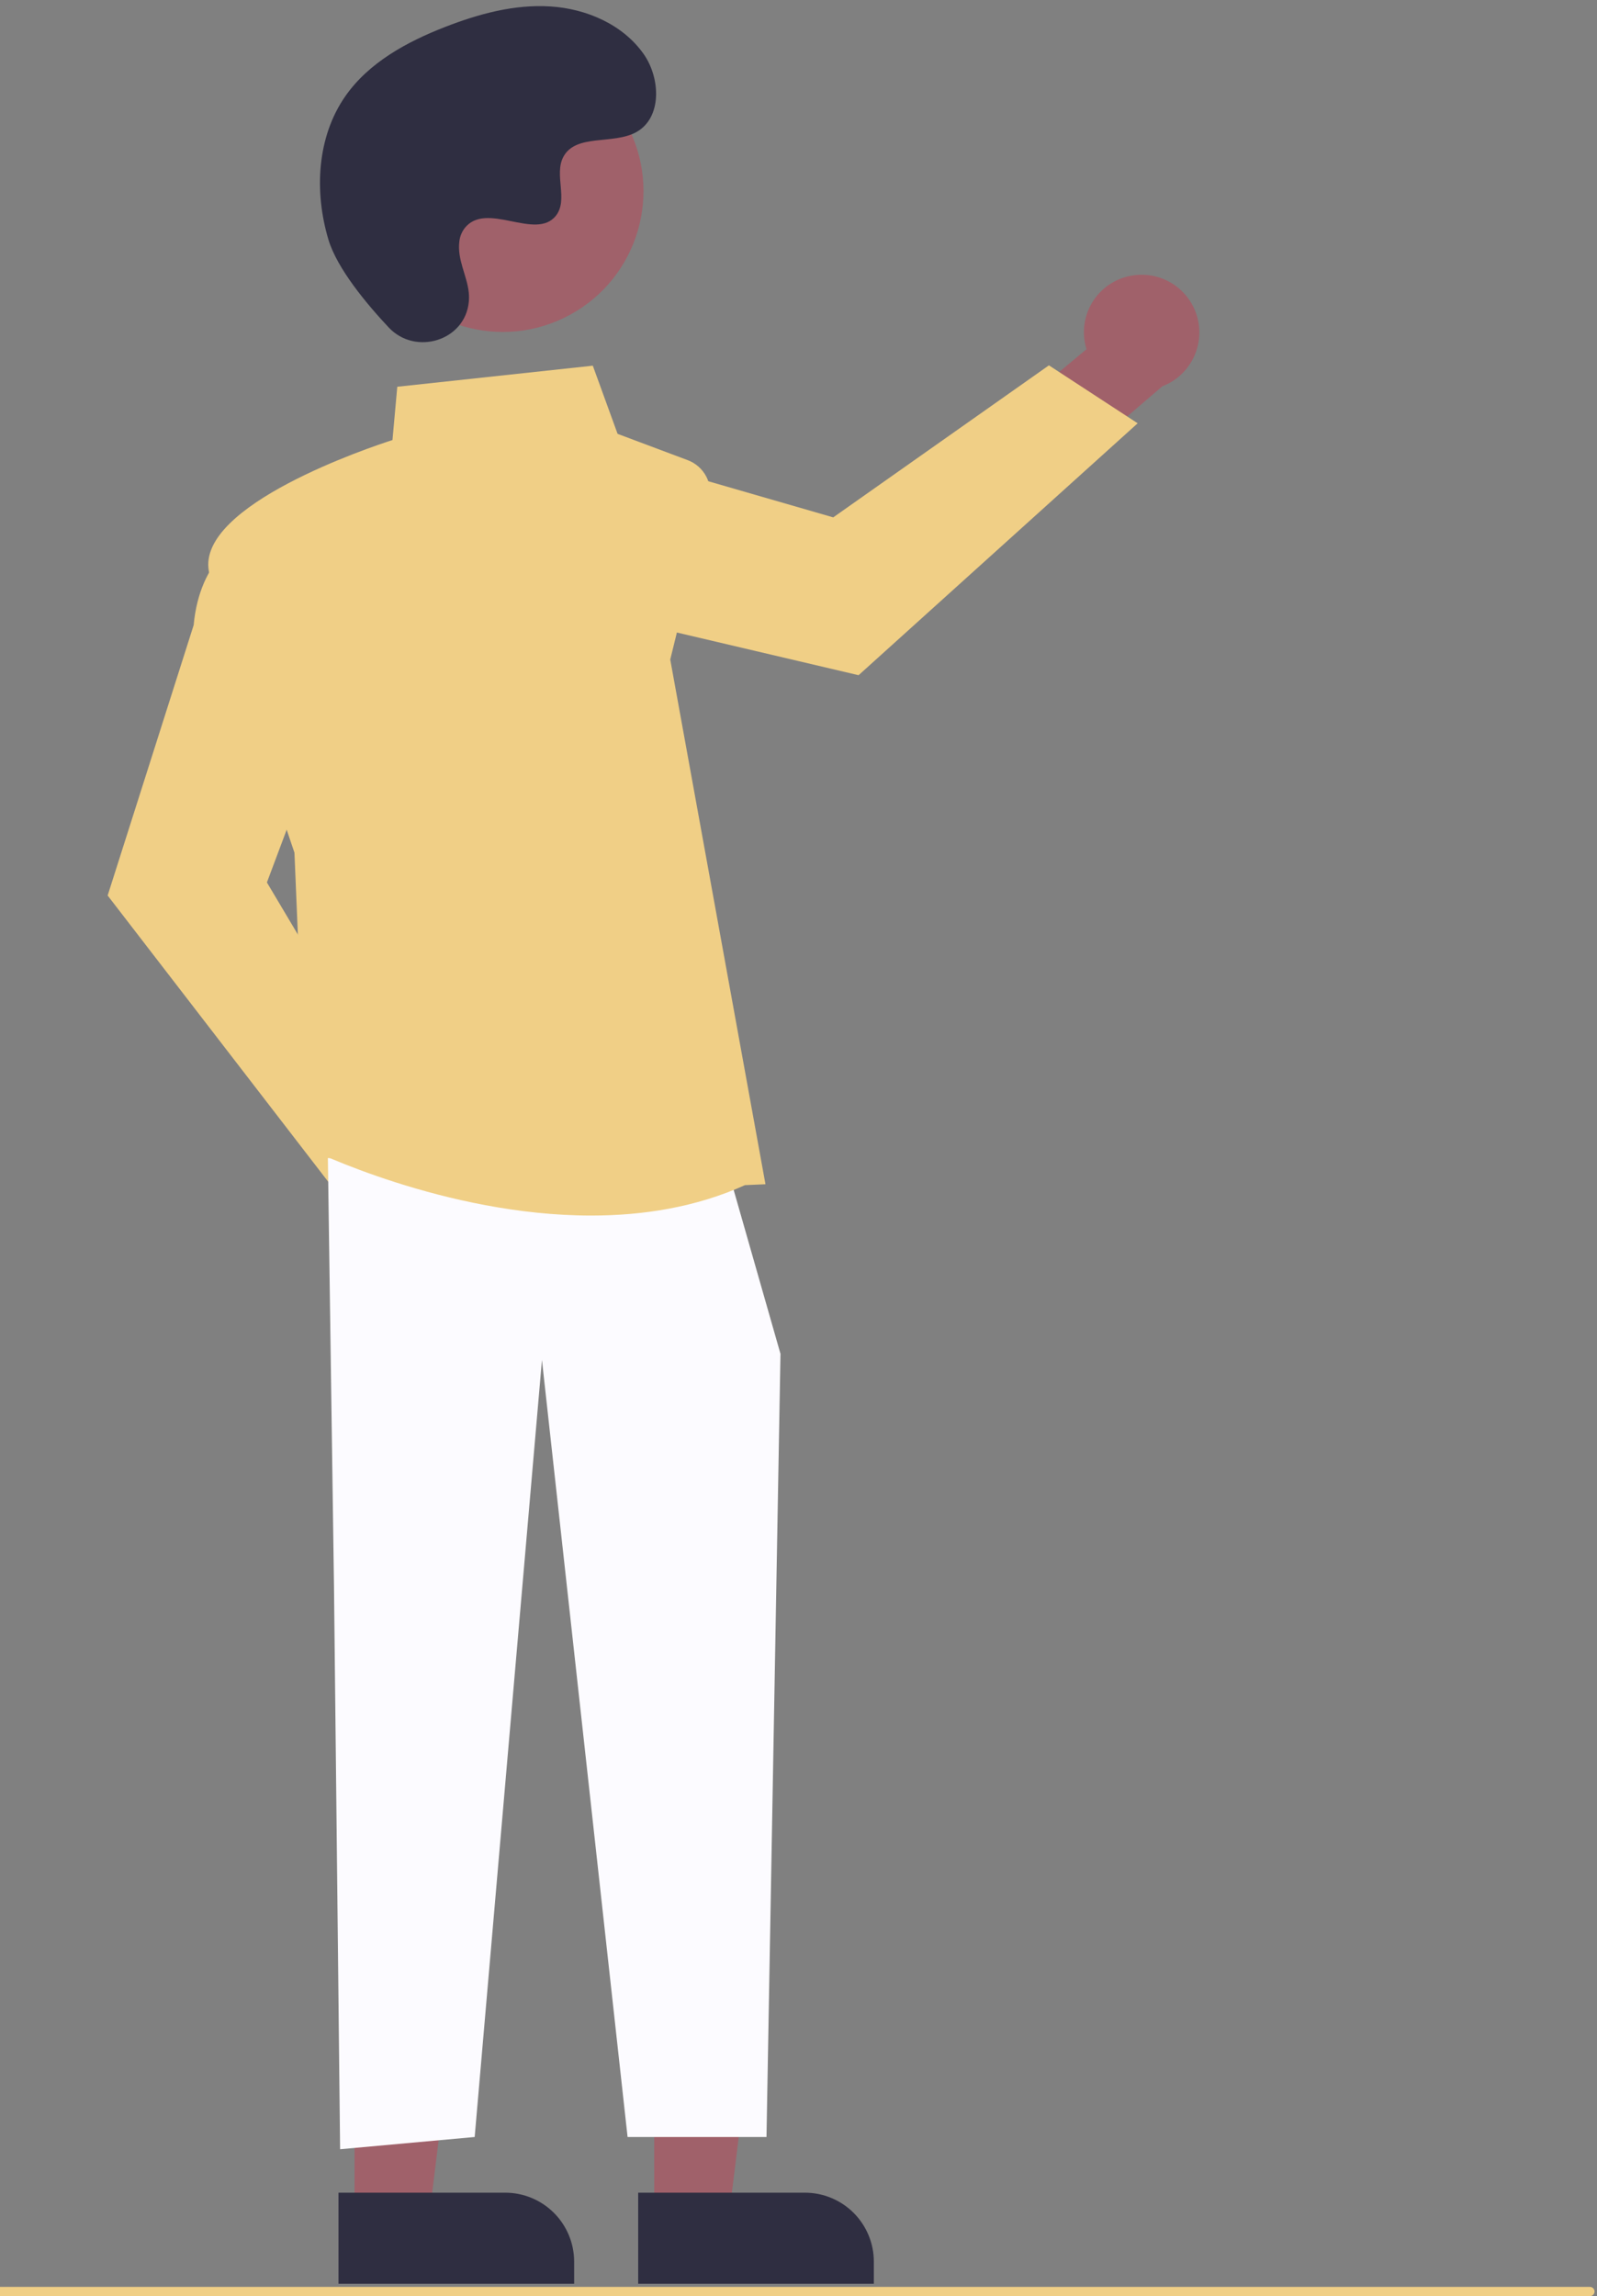 <svg width="311" height="447" viewBox="0 0 311 447" fill="none" xmlns="http://www.w3.org/2000/svg">
<rect x="0" y="0" width="311" height="447" fill="#808080" stroke="none"/>
<path d="M-34.098 447.001H309.617C309.857 447.001 310.086 446.906 310.255 446.736C310.424 446.567 310.52 446.338 310.52 446.098C310.52 445.859 310.424 445.63 310.255 445.461C310.086 445.291 309.857 445.196 309.617 445.196H-34.098C-34.337 445.196 -34.567 445.291 -34.736 445.461C-34.905 445.63 -35 445.859 -35 446.098C-35 446.338 -34.905 446.567 -34.736 446.736C-34.567 446.906 -34.337 447.001 -34.098 447.001Z" fill="#F0CF86"/>
<path d="M94.442 233.853C94.364 232.222 93.93 230.628 93.171 229.183C92.41 227.738 91.343 226.477 90.043 225.489C88.743 224.501 87.242 223.81 85.646 223.465C84.05 223.12 82.398 223.129 80.806 223.492L66.036 202.677L51.198 208.567L72.468 237.669C73.255 240.303 74.98 242.557 77.317 244.004C79.654 245.452 82.441 245.991 85.15 245.521C87.858 245.051 90.3 243.603 92.013 241.453C93.725 239.302 94.59 236.598 94.442 233.853L94.442 233.853Z" fill="#A0616A"/>
<path d="M78.239 215.953L51.979 171.787L62.678 143.256L48.106 104.397L47.569 104.628C47.217 104.779 38.937 108.474 37.71 121.705L20.964 174.333L65.656 232.311L78.239 215.953Z" fill="#F0CF86"/>
<path d="M220.861 53.584C219.241 53.787 217.685 54.343 216.303 55.212C214.921 56.082 213.746 57.244 212.862 58.616C211.978 59.989 211.405 61.539 211.184 63.157C210.964 64.774 211.1 66.421 211.585 67.98L191.974 84.315L198.994 98.653L226.364 75.196C228.93 74.209 231.044 72.314 232.306 69.872C233.568 67.43 233.891 64.61 233.212 61.946C232.534 59.282 230.902 56.959 228.626 55.418C226.349 53.877 223.587 53.224 220.861 53.584Z" fill="#A0616A"/>
<path d="M204.267 71.123L162.263 100.72L132.991 92.258L95.375 109.791L95.646 110.309C95.824 110.648 100.148 118.618 113.435 118.818L167.2 131.444L221.549 82.404L204.267 71.123Z" fill="#F0CF86"/>
<path d="M127.408 431.029H142.01L148.958 374.705L127.405 374.706L127.408 431.029Z" fill="#A0616A"/>
<path d="M156.742 426.856H124.279V444.588H170.172V440.286C170.172 436.725 168.757 433.309 166.239 430.79C163.72 428.271 160.304 426.856 156.742 426.856Z" fill="#2F2E41"/>
<path d="M69.044 431.029H83.647L90.594 374.705L69.042 374.706L69.044 431.029Z" fill="#A0616A"/>
<path d="M98.379 426.856H65.915V444.588H111.809V440.286C111.809 436.725 110.394 433.309 107.875 430.79C105.357 428.271 101.941 426.856 98.379 426.856Z" fill="#2F2E41"/>
<path d="M63.852 225.44L65.042 308.817L66.233 418.397L92.438 416.015L105.539 264.747L122.215 416.015H149.267L151.991 263.556L142.463 230.205L63.852 225.44Z" fill="#FCFBFF"/>
<path d="M145.075 230.714L149.067 230.541L130.524 128.394L138.116 97.52C138.511 95.914 138.303 94.218 137.531 92.755C136.759 91.293 135.477 90.163 133.929 89.582L120.269 84.46L115.443 71.189L77.367 75.291L76.43 85.664C72.304 86.987 38.327 98.303 40.671 111.196C42.985 123.922 56.647 163.961 57.341 165.99L59.734 223.41L60.028 223.558C60.382 223.735 86.627 236.639 115.138 236.637C125.179 236.636 135.506 235.035 145.075 230.714Z" fill="#F0CF86"/>
<path d="M73.841 50.355C66.579 37.069 71.462 20.412 84.747 13.149C98.032 5.887 114.69 10.77 121.952 24.055C129.215 37.34 124.332 53.998 111.047 61.26C97.761 68.523 81.104 63.64 73.841 50.355Z" fill="#A0616A"/>
<path d="M75.691 63.745C80.916 69.311 90.619 66.323 91.299 58.72C91.353 58.13 91.349 57.535 91.288 56.946C90.936 53.578 88.991 50.52 89.457 46.965C89.562 46.08 89.892 45.236 90.415 44.514C94.578 38.939 104.351 47.008 108.281 41.961C110.69 38.866 107.858 33.994 109.707 30.535C112.147 25.97 119.375 28.222 123.907 25.722C128.95 22.94 128.649 15.203 125.329 10.496C121.28 4.757 114.182 1.694 107.172 1.253C100.162 0.811 93.201 2.706 86.656 5.256C79.221 8.154 71.847 12.159 67.271 18.697C61.706 26.648 61.171 37.338 63.954 46.636C65.647 52.291 71.425 59.2 75.691 63.745Z" fill="#2F2E41"/>
</svg>
